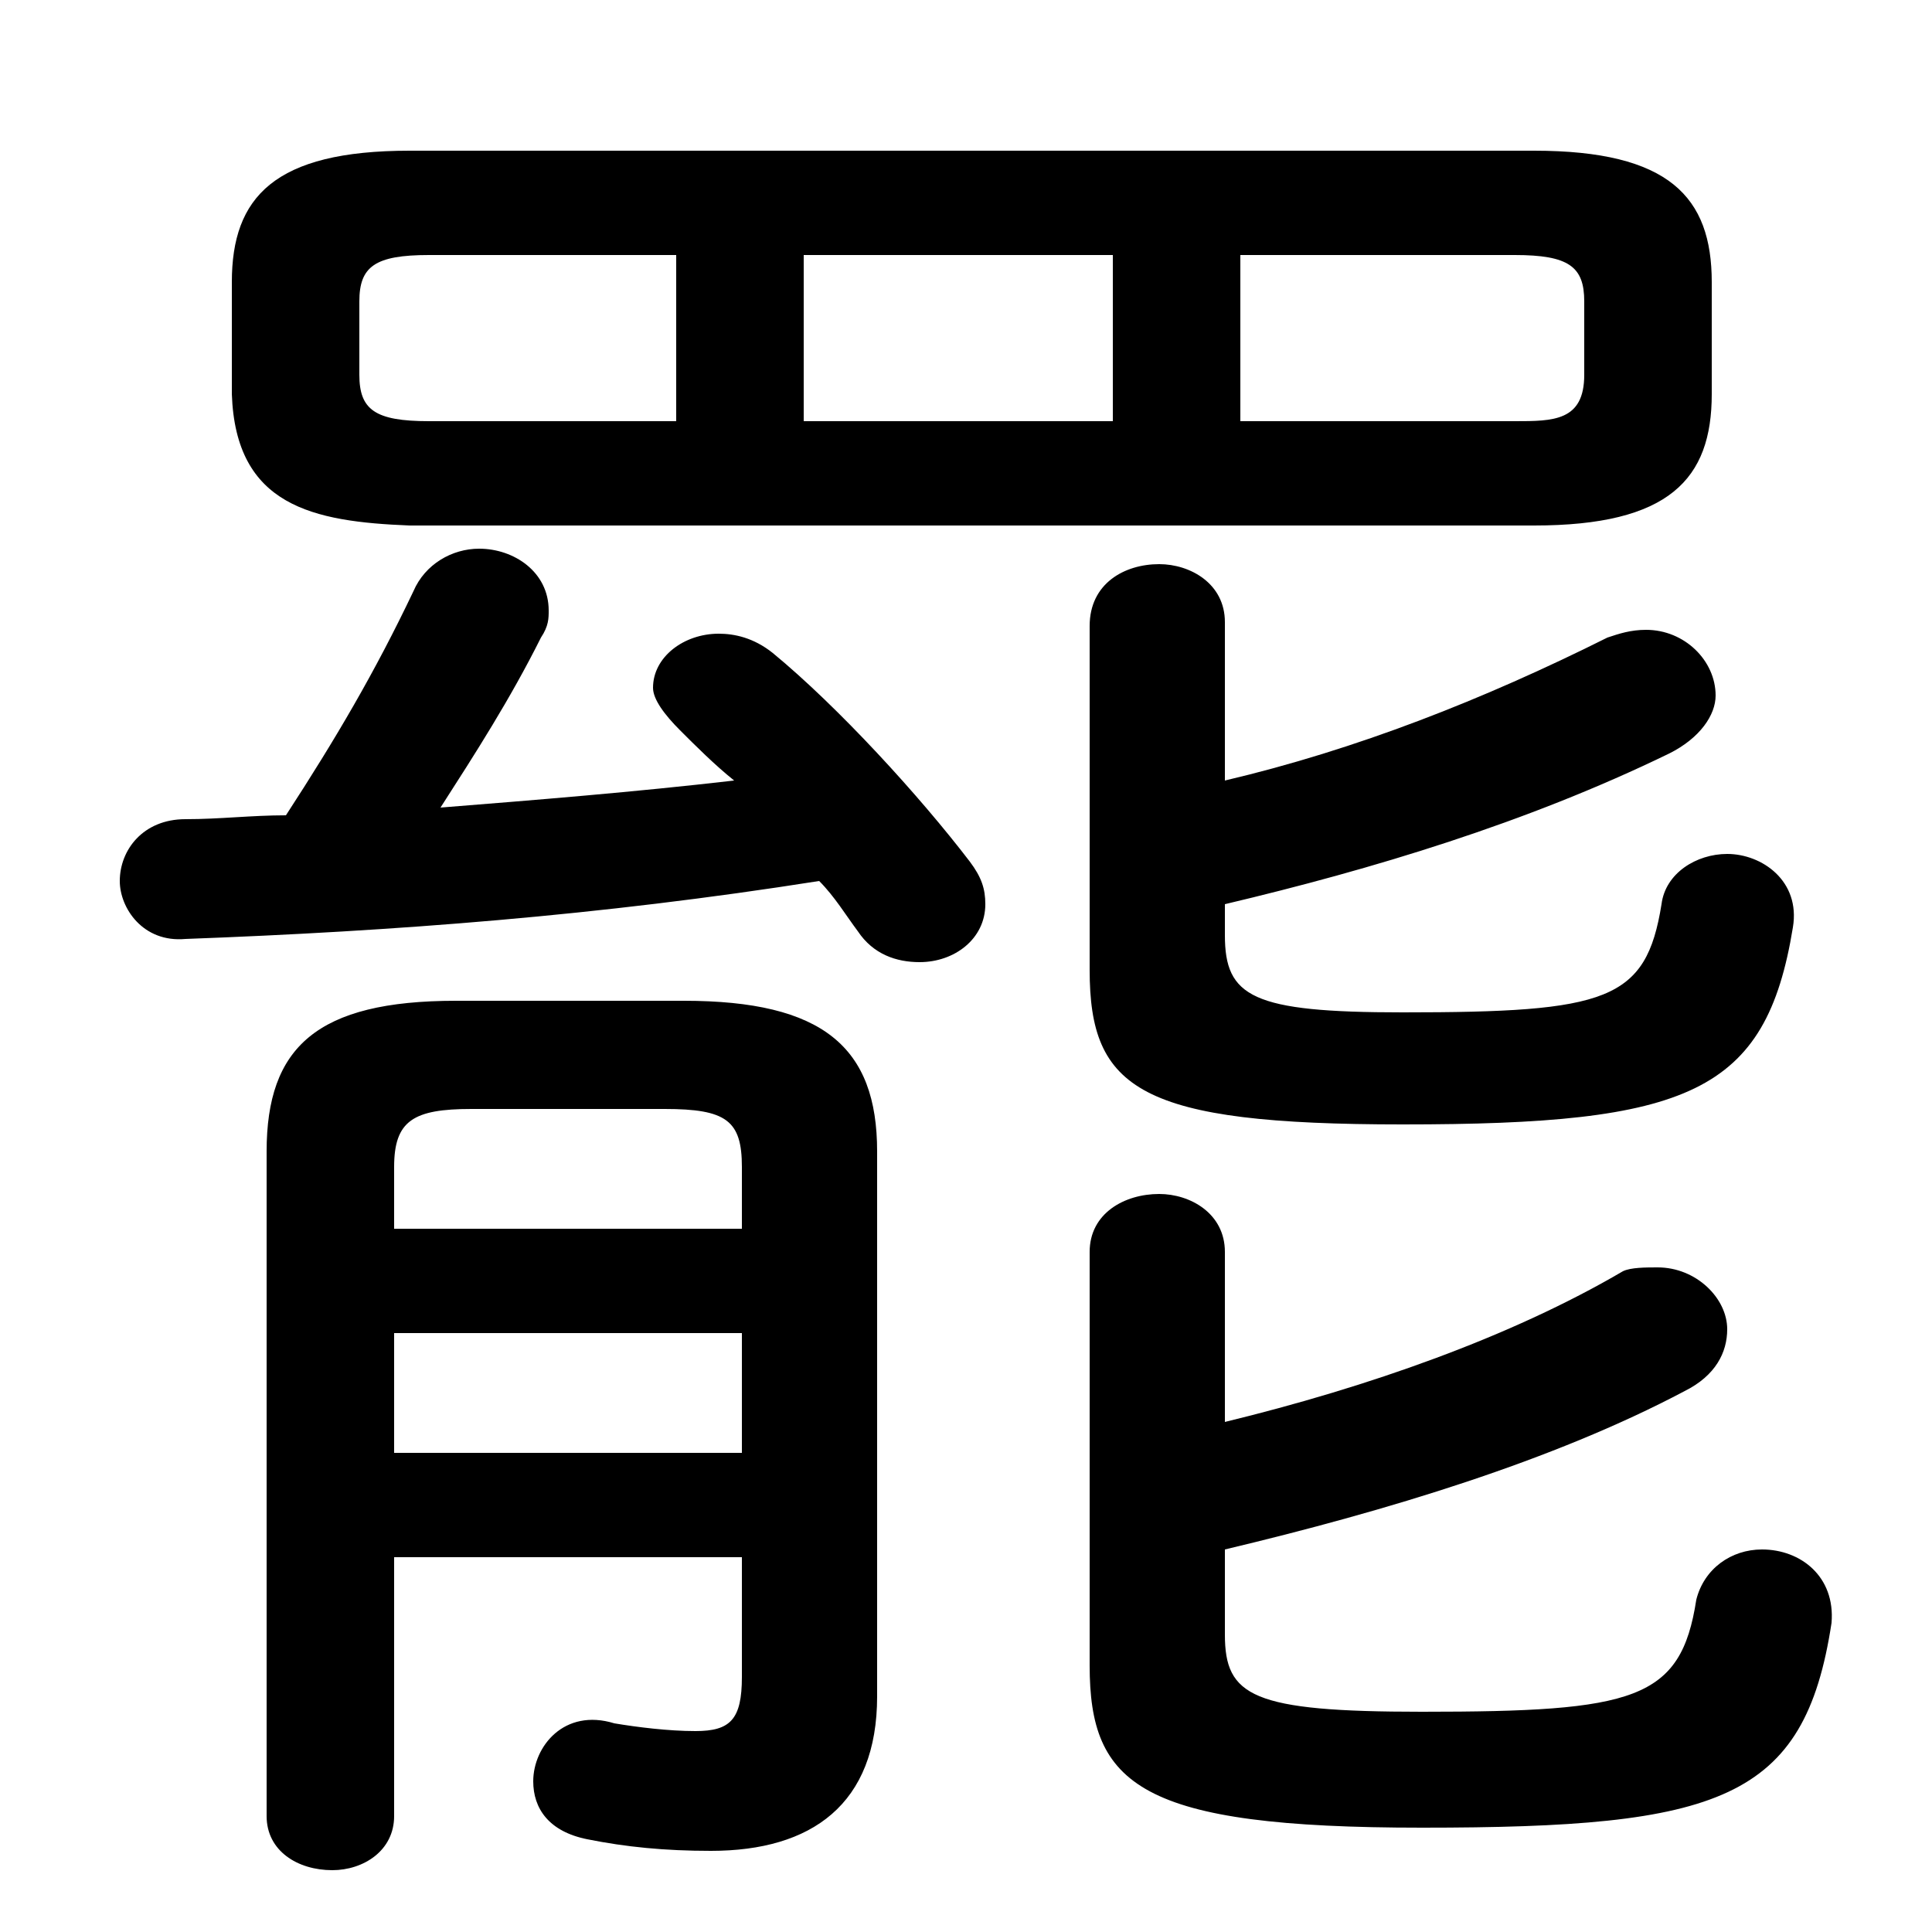 <svg xmlns="http://www.w3.org/2000/svg" viewBox="0 -44.0 50.0 50.0">
    <rect x="0" y="-44.0" width="50.0" height="50.0" fill="#808080" stroke="none"/>
    <g transform="scale(1, -1)">
        <!-- ボディの枠 -->
        <rect x="0" y="-6.0" width="50.0" height="50.0"
            stroke="white" fill="white"/>
        <!-- グリフ座標系の原点 -->
        <circle cx="0" cy="0" r="5" fill="white"/>
        <!-- グリフのアウトライン -->
        <g style="fill:black;stroke:#000000;stroke-width:0;stroke-linecap:round;stroke-linejoin:round;">
        <path d="M 39.7 30.4 C 43.2 30.4 44.3 31.6 44.3 33.8 L 44.3 36.7 C 44.3 38.9 43.2 40.1 39.7 40.1 L 10.6 40.1 C 7.1 40.1 6.0 38.9 6.0 36.7 L 6.0 33.8 C 6.1 30.9 8.1 30.5 10.6 30.4 Z M 32.1 33.1 L 32.1 37.4 L 39.2 37.4 C 40.6 37.4 41.0 37.1 41.0 36.2 L 41.0 34.3 C 41.0 33.1 40.2 33.1 39.2 33.1 Z M 28.8 37.4 L 28.8 33.1 L 20.8 33.1 L 20.8 37.4 Z M 17.5 37.4 L 17.5 33.1 L 11.1 33.1 C 9.7 33.1 9.3 33.4 9.3 34.3 L 9.3 36.2 C 9.3 37.1 9.7 37.4 11.1 37.4 Z M 19.0 23.8 C 16.4 23.5 13.9 23.3 11.4 23.1 C 12.3 24.5 13.2 25.9 14.0 27.5 C 14.2 27.8 14.2 28.0 14.2 28.2 C 14.2 29.2 13.3 29.8 12.4 29.8 C 11.7 29.8 11.0 29.4 10.7 28.7 C 9.7 26.6 8.7 24.9 7.4 22.9 C 6.5 22.9 5.7 22.8 4.8 22.8 C 3.7 22.8 3.1 22.0 3.1 21.2 C 3.1 20.5 3.7 19.6 4.8 19.7 C 10.2 19.9 15.5 20.3 21.2 21.2 C 21.6 20.8 21.9 20.3 22.2 19.9 C 22.6 19.3 23.2 19.1 23.8 19.1 C 24.7 19.1 25.5 19.7 25.5 20.6 C 25.5 21.0 25.4 21.3 25.1 21.7 C 23.8 23.4 21.7 25.7 20.0 27.1 C 19.5 27.5 19.0 27.6 18.6 27.6 C 17.7 27.6 16.9 27.0 16.9 26.2 C 16.9 25.9 17.2 25.5 17.6 25.1 C 18.0 24.7 18.5 24.2 19.0 23.8 Z M 31.7 20.6 C 35.5 21.5 39.5 22.7 43.2 24.5 C 44.0 24.9 44.4 25.5 44.4 26.0 C 44.4 26.9 43.6 27.7 42.6 27.7 C 42.2 27.7 41.9 27.6 41.6 27.5 C 38.4 25.9 35.1 24.6 31.7 23.8 L 31.7 27.9 C 31.7 28.9 30.8 29.4 30.0 29.4 C 29.1 29.4 28.2 28.9 28.2 27.8 L 28.2 18.9 C 28.2 15.8 29.5 14.9 36.3 14.9 C 43.7 14.9 45.7 15.7 46.4 20.0 C 46.6 21.2 45.6 21.9 44.7 21.9 C 43.9 21.9 43.1 21.4 43.0 20.6 C 42.6 18.1 41.6 17.8 36.3 17.8 C 32.4 17.8 31.7 18.2 31.7 19.8 Z M 19.2 3.7 L 19.2 0.6 C 19.2 -0.5 18.9 -0.8 18.0 -0.8 C 17.3 -0.8 16.5 -0.7 15.9 -0.6 C 14.6 -0.2 13.8 -1.2 13.8 -2.1 C 13.8 -2.8 14.2 -3.4 15.2 -3.6 C 16.2 -3.8 17.2 -3.9 18.4 -3.9 C 21.0 -3.9 22.7 -2.7 22.7 0.1 L 22.7 14.2 C 22.7 16.9 21.3 18.1 17.7 18.1 L 11.8 18.1 C 8.2 18.1 6.9 16.9 6.9 14.2 L 6.9 -3.0 C 6.9 -3.9 7.7 -4.4 8.6 -4.4 C 9.4 -4.4 10.2 -3.9 10.2 -3.0 L 10.2 3.7 Z M 19.2 12.2 L 10.2 12.2 L 10.2 13.8 C 10.2 15.0 10.7 15.3 12.2 15.3 L 17.2 15.3 C 18.8 15.3 19.2 15.0 19.2 13.8 Z M 19.2 9.5 L 19.2 6.4 L 10.2 6.4 L 10.2 9.5 Z M 31.7 3.9 C 35.9 4.9 40.2 6.2 43.6 8.0 C 44.4 8.4 44.7 9.0 44.7 9.6 C 44.7 10.4 43.9 11.2 42.9 11.2 C 42.6 11.2 42.2 11.2 42.0 11.1 C 39.1 9.4 35.4 8.1 31.7 7.2 L 31.7 11.6 C 31.7 12.6 30.8 13.1 30.0 13.1 C 29.1 13.1 28.2 12.6 28.2 11.6 L 28.2 0.9 C 28.2 -2.2 29.5 -3.3 36.8 -3.3 C 44.5 -3.3 46.7 -2.6 47.4 2.0 C 47.5 3.2 46.6 3.9 45.6 3.9 C 44.8 3.9 44.1 3.4 43.9 2.6 C 43.5 0.0 42.3 -0.3 36.8 -0.3 C 32.4 -0.3 31.7 0.1 31.7 1.7 Z"/>
    </g>
    </g>
</svg>
